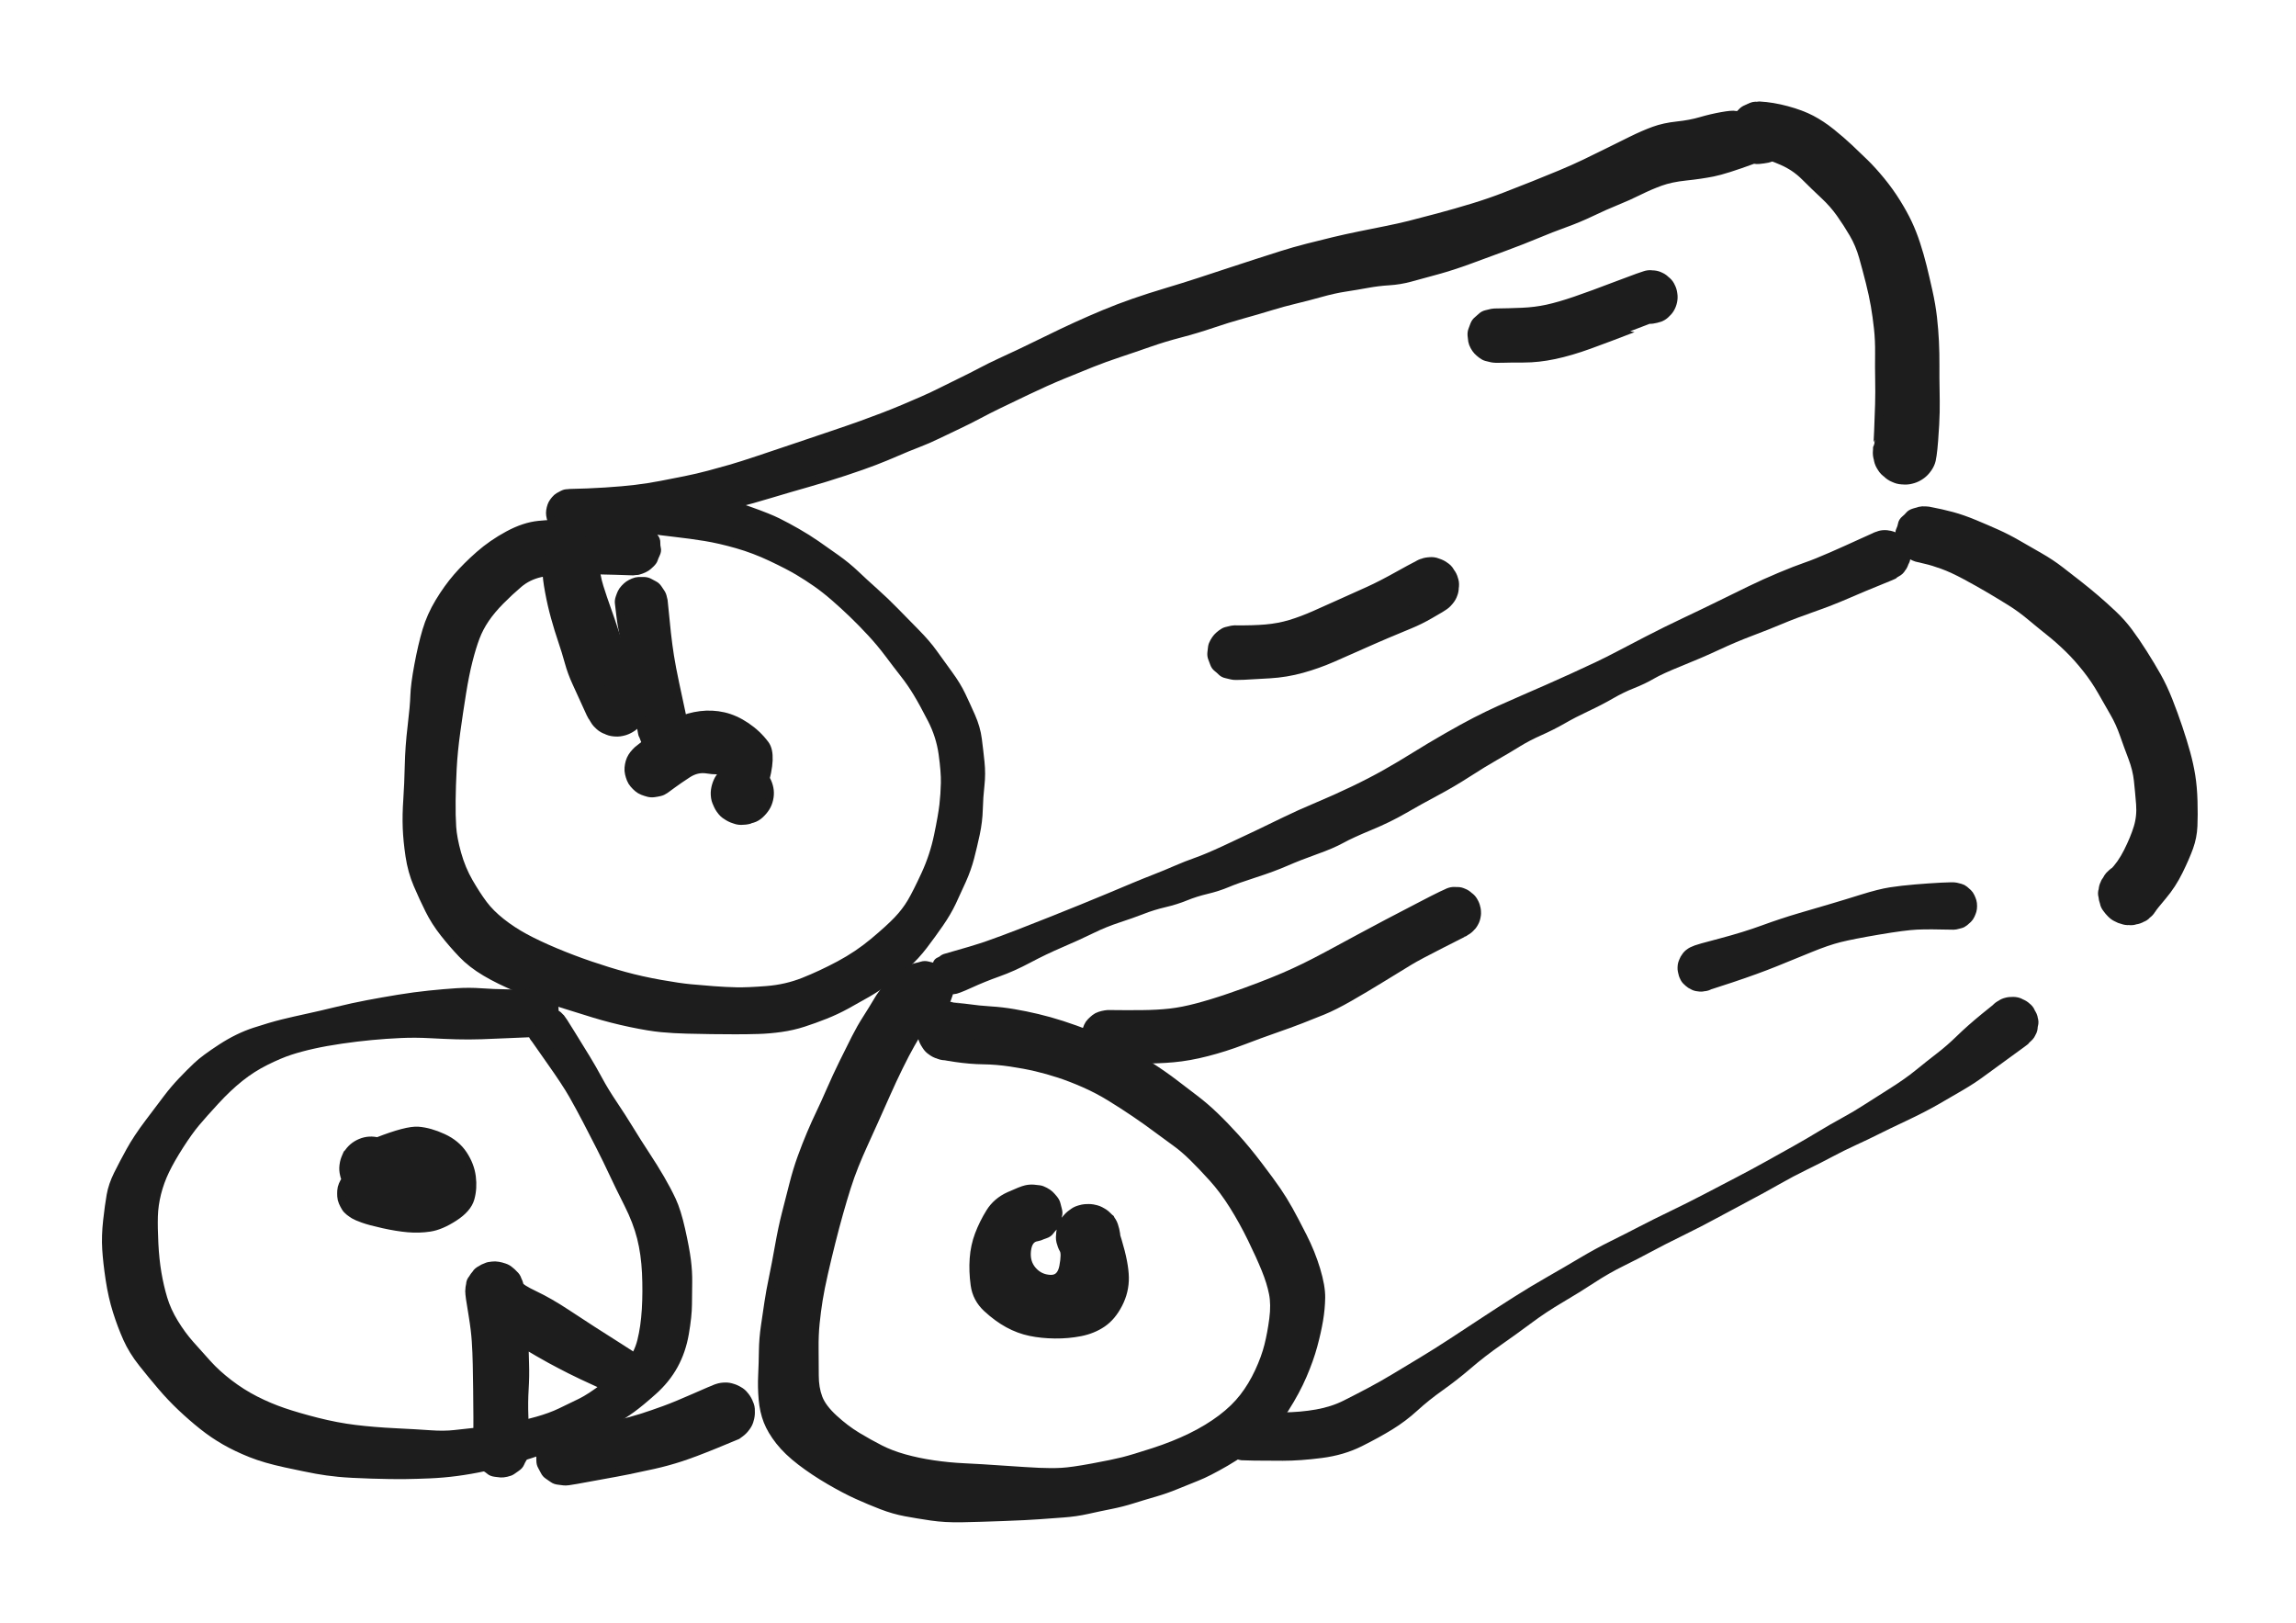 <svg
  xmlns="http://www.w3.org/2000/svg"
  viewBox="0 0 283 200"
  style="background-color: transparent"
>
  <g>
    <g
      id="99b1cd71-7340-4654-1ea9-c9f1b4737765_svg"
      class="tl-centered-g"
      transform="translate(52.87, 63.05) rotate(0.00, 33.01, 30.82)"
    >
      <g opacity="1">
        <path
          d="M25.15,7.36 Q22.99,7.28 20.95,7.24 T17.08,7.22 13.72,7.59 11.06,8.90 8.82,10.98 6.96,13.20 5.76,15.49 4.88,18.37 4.08,22.36 3.37,27.11 2.92,31.68 2.79,35.64 2.86,38.87 3.48,42.16 4.94,45.67 6.72,48.41 8.91,50.60 11.82,52.51 15.53,54.26 19.87,55.91 24.11,57.22 28.50,58.20 32.25,58.75 35.10,58.99 37.91,59.13 41.66,58.97 46.19,57.93 50.60,55.87 54.81,53.04 57.76,50.36 59.45,48.15 61.18,44.72 62.75,39.95 63.42,36.14 63.60,33.45 63.32,29.86 61.97,25.61 60.18,22.34 58.59,20.03 56.71,17.57 54.50,14.92 52.24,12.61 50.00,10.56 47.78,8.81 45.52,7.35 42.22,5.64 37.97,4.03 34.05,3.13 30.23,2.61 27.85,2.29 27.15,1.99 26.58,1.47 26.21,0.80 26.07,0.05 26.18,-0.71 26.53,-1.40 27.07,-1.93 27.76,-2.27 28.52,-2.37 29.27,-2.22 29.94,-1.84 30.44,-1.26 30.74,-0.56 30.80,0.21 30.61,0.95 30.19,1.59 29.59,2.07 28.87,2.33 28.10,2.34 27.37,2.11 26.75,1.66 26.31,1.04 26.09,0.30 26.12,-0.46 26.39,-1.18 26.87,-1.77 27.52,-2.18 28.27,-2.36 28.65,-2.39 30.91,-2.17 35.16,-1.44 39.50,-0.11 43.01,1.30 45.37,2.57 47.74,4.06 50.20,5.79 52.58,7.74 54.92,9.89 57.42,12.28 60.00,14.91 62.20,17.47 64.05,20.03 65.65,22.64 66.85,25.26 67.65,28.05 67.98,30.89 67.97,33.75 67.77,36.67 67.40,39.72 66.71,42.64 65.72,45.43 64.49,48.11 62.95,50.74 60.99,53.44 58.75,55.87 56.39,57.81 53.98,59.39 51.45,60.81 48.83,62.04 46.14,63.01 43.38,63.64 40.60,63.88 37.78,63.92 34.85,63.90 31.78,63.84 28.67,63.66 24.84,63.03 20.35,61.88 15.72,60.44 10.97,58.72 6.97,56.76 4.08,54.51 1.84,51.92 0.03,49.08 -1.41,45.96 -2.39,42.44 -2.73,38.98 -2.66,35.50 -2.48,31.29 -2.13,26.48 -1.79,22.66 -1.30,18.92 -0.31,14.68 1.27,11.14 3.47,8.08 6.21,5.35 9.77,2.89 13.54,1.64 17.11,1.51 21.04,1.54 24.21,1.57 25.64,1.63 26.30,1.82 26.91,2.15 27.41,2.62 27.79,3.20 28.02,3.85 28.09,4.54 27.98,5.23 27.72,5.86 27.32,6.42 26.79,6.87 26.17,7.17 25.49,7.32 Z"
          fill="#1d1d1d"
          stroke="#1d1d1d"
          stroke-width="1"
          stroke-linejoin="round"
          stroke-linecap="round"
          pointer-events="none"
        />
      </g>
    </g>
    <g
      id="292d0715-d1d8-473a-1b0a-c078fa7afebf_svg"
      class="tl-centered-g"
      transform="translate(79.04, 74.00) rotate(0.00, 1.35, 7.95)"
    >
      <g opacity="1">
        <path
          d="M2.75,0.01 Q2.99,2.54 3.16,4.05 T3.54,6.89 4.18,10.25 4.93,13.75 5.30,15.64 5.25,16.49 4.92,17.26 4.37,17.90 3.64,18.32 2.81,18.49 1.98,18.39 1.22,18.03 0.61,17.44 0.23,16.69 0.11,15.85 0.25,15.02 0.66,14.28 1.28,13.71 2.05,13.37 2.89,13.29 3.71,13.48 4.42,13.93 4.96,14.58 5.26,15.37 5.30,16.21 5.06,17.02 4.58,17.71 3.90,18.21 3.09,18.47 2.25,18.45 1.46,18.17 0.79,17.65 0.33,16.95 0.16,16.56 -0.16,14.82 -0.80,11.10 -1.41,7.76 -2.04,4.79 -2.56,1.93 -2.75,0.34 -2.67,-0.32 -2.43,-0.94 -2.05,-1.48 -1.56,-1.92 -0.97,-2.23 -0.33,-2.39 0.33,-2.39 0.98,-2.23 1.56,-1.92 2.06,-1.48 2.43,-0.93 2.67,-0.31 Z"
          fill="#1d1d1d"
          stroke="#1d1d1d"
          stroke-width="1"
          stroke-linejoin="round"
          stroke-linecap="round"
          pointer-events="none"
        />
      </g>
    </g>
    <g
      id="815940e4-b839-4073-0f3c-ba3e6fb61d1d_svg"
      class="tl-centered-g"
      transform="translate(70.36, 69.50) rotate(0.00, 2.83, 8.72)"
    >
      <g opacity="1">
        <path
          d="M3.01,-0.01 Q3.09,1.45 3.53,2.85 T4.44,5.55 5.45,8.51 6.64,11.59 8.01,14.56 8.89,16.64 8.98,17.71 8.72,18.75 8.15,19.66 7.31,20.33 6.30,20.71 5.23,20.74 4.20,20.43 3.33,19.80 2.70,18.93 2.38,17.91 2.41,16.83 2.78,15.83 3.45,14.99 4.35,14.41 5.39,14.14 6.46,14.23 7.45,14.65 8.25,15.36 8.78,16.30 8.99,17.35 8.84,18.42 8.37,19.38 7.61,20.14 6.65,20.62 5.59,20.77 4.53,20.57 3.60,20.04 2.88,19.24 2.59,18.79 1.89,17.30 0.65,14.58 -0.26,12.09 -1.07,9.46 -1.96,6.56 -2.69,3.37 -2.98,0.98 -2.98,-0.11 -2.84,-0.82 -2.53,-1.47 -2.07,-2.03 -1.50,-2.46 -0.84,-2.75 -0.13,-2.86 0.59,-2.81 1.27,-2.58 1.88,-2.20 2.38,-1.68 2.75,-1.06 2.95,-0.37 Z"
          fill="#1d1d1d"
          stroke="#1d1d1d"
          stroke-width="1"
          stroke-linejoin="round"
          stroke-linecap="round"
          pointer-events="none"
        />
      </g>
    </g>
    <g
      id="3c83272f-cb60-4ce5-0e56-91180654c2e6_svg"
      class="tl-centered-g"
      transform="translate(70.25, 16.40) rotate(0.00, 73.31, 23.41)"
    >
      <g opacity="1">
        <path
          d="M0.00,44.36 Q2.17,44.32 4.36,44.18 T8.11,43.85 11.19,43.37 14.24,42.77 17.15,42.09 19.79,41.36 23.35,40.23 27.87,38.71 32.37,37.19 35.95,35.95 38.56,34.98 41.08,33.97 43.50,32.93 45.88,31.81 48.29,30.62 50.68,29.41 53.11,28.21 55.58,27.06 58.74,25.53 62.42,23.78 65.88,22.27 69.53,20.88 73.54,19.59 77.58,18.33 81.29,17.11 84.66,16.01 87.72,15.03 90.91,14.12 94.13,13.32 97.25,12.63 100.52,11.97 103.49,11.31 107.01,10.39 111.31,9.16 115.31,7.78 118.80,6.41 122.09,5.07 125.14,3.71 127.90,2.36 130.83,0.91 133.61,-0.30 136.48,-0.93 139.39,-1.48 141.98,-2.09 143.64,-2.23 144.39,-2.45 145.29,-3.04 146.33,-3.30 147.40,-3.22 148.39,-2.80 149.19,-2.09 149.72,-1.16 149.93,-0.11 149.79,0.95 149.32,1.92 148.57,2.68 147.61,3.16 146.55,3.31 145.50,3.12 144.56,2.60 143.84,1.80 143.41,0.82 143.31,-0.25 143.57,-1.29 144.14,-2.20 144.97,-2.88 145.98,-3.25 147.05,-3.29 148.07,-2.98 148.95,-2.36 149.58,-1.49 149.90,-0.47 149.88,0.60 149.52,1.61 149.25,2.09 145.82,3.30 140.88,4.86 137.54,5.35 134.41,6.01 131.76,7.15 129.00,8.39 125.96,9.74 122.64,11.13 119.18,12.48 115.27,14.01 110.93,15.61 106.82,16.94 103.60,17.82 100.96,18.26 98.26,18.59 95.52,19.05 92.51,19.72 89.36,20.54 86.29,21.38 82.89,22.37 79.14,23.53 75.20,24.71 71.35,25.88 67.72,27.12 64.33,28.35 60.71,29.82 56.33,31.78 52.77,33.49 50.33,34.73 47.86,35.97 45.33,37.18 42.82,38.27 40.26,39.32 37.53,40.44 33.83,41.74 29.28,43.14 24.63,44.50 20.94,45.54 18.20,46.28 15.21,47.08 12.07,47.89 8.79,48.66 4.64,49.18 1.08,49.30 -0.29,49.25 -0.87,49.11 -1.39,48.83 -1.83,48.44 -2.17,47.96 -2.37,47.41 -2.45,46.82 -2.37,46.23 -2.17,45.68 -1.83,45.20 -1.39,44.81 -0.87,44.53 -0.29,44.39 Z"
          fill="#1d1d1d"
          stroke="#1d1d1d"
          stroke-width="1"
          stroke-linejoin="round"
          stroke-linecap="round"
          pointer-events="none"
        />
      </g>
    </g>
    <g
      id="f10d4d11-6ab4-4171-14e0-8d396f8a9637_svg"
      class="tl-centered-g"
      transform="translate(16.00, 124.94) rotate(0.00, 33.19, 27.17)"
    >
      <g opacity="1">
        <path
          d="M50.07,2.36 Q48.12,2.43 46.53,2.51 T43.34,2.64 40.29,2.65 37.01,2.51 33.39,2.49 29.79,2.74 26.06,3.19 22.57,3.82 19.72,4.59 16.75,5.85 13.57,7.88 10.56,10.72 8.15,13.43 6.15,16.22 4.38,19.32 3.36,22.13 2.96,24.95 3.02,28.32 3.40,31.96 4.13,35.11 5.49,38.10 7.44,40.76 9.58,43.15 12.23,45.56 15.47,47.61 18.92,49.07 23.08,50.28 27.76,51.17 32.71,51.58 37.05,51.83 40.05,51.80 43.06,51.47 46.66,50.95 50.22,50.15 53.11,49.09 55.57,47.90 58.57,45.94 61.49,43.31 63.05,40.32 63.61,36.43 63.63,31.93 63.02,27.60 61.41,23.41 59.55,19.60 57.96,16.34 56.28,13.08 54.60,9.99 51.82,5.77 49.69,2.73 49.48,2.10 49.48,1.44 49.70,0.82 50.10,0.29 50.65,-0.08 51.29,-0.25 51.95,-0.21 52.56,0.03 53.06,0.46 53.40,1.03 53.54,1.68 53.47,2.33 53.19,2.93 52.73,3.41 52.14,3.72 51.49,3.82 50.84,3.71 50.26,3.40 49.80,2.92 49.53,2.32 49.46,1.66 49.60,1.02 49.95,0.45 50.45,0.02 51.07,-0.22 51.73,-0.25 52.37,-0.07 52.91,0.30 53.15,0.53 54.39,2.47 56.30,5.57 57.78,8.16 59.61,11.16 61.62,14.29 63.58,17.38 65.41,20.32 66.83,23.01 67.96,26.63 68.66,30.37 68.82,33.10 68.79,35.83 68.41,39.40 67.08,43.30 64.52,46.48 61.86,48.68 59.60,50.11 57.12,51.35 54.38,52.50 51.21,53.67 47.45,54.89 43.68,55.88 40.29,56.47 36.98,56.76 33.86,56.85 29.77,56.79 25.72,56.57 23.02,56.20 19.21,55.42 14.91,54.17 11.73,52.65 8.97,50.77 6.36,48.50 3.91,45.92 1.55,43.05 -0.33,40.01 -1.59,36.67 -2.48,32.75 -2.90,29.01 -2.79,25.51 -2.36,22.38 -1.49,19.82 0.03,16.93 2.34,13.44 4.62,10.42 6.43,8.29 8.31,6.41 11.28,4.21 15.39,2.20 18.87,1.18 21.88,0.49 25.46,-0.34 29.31,-1.18 33.11,-1.85 36.91,-2.36 40.29,-2.65 43.34,-2.64 46.53,-2.51 49.09,-2.40 50.35,-2.33 50.90,-2.19 51.40,-1.93 51.83,-1.56 52.15,-1.09 52.35,-0.56 52.42,0.00 52.35,0.56 52.15,1.09 51.83,1.56 51.40,1.93 50.90,2.19 50.35,2.33 Z"
          fill="#1d1d1d"
          stroke="#1d1d1d"
          stroke-width="1"
          stroke-linejoin="round"
          stroke-linecap="round"
          pointer-events="none"
        />
      </g>
    </g>
    <g
      id="76590ed8-d046-4201-2da0-234ed4056cb1_svg"
      class="tl-centered-g"
      transform="translate(60.97, 158.81) rotate(0.00, 8.23, 9.94)"
    >
      <g opacity="1">
        <path
          d="M-2.15,19.88 Q-2.11,17.64 -2.12,15.82 T-2.15,12.39 -2.20,9.31 -2.32,6.48 -2.68,3.47 -3.04,1.22 -3.12,0.24 -3.02,-0.51 -2.74,-1.21 -2.30,-1.82 -1.73,-2.32 -1.05,-2.66 -0.32,-2.83 0.44,-2.81 1.17,-2.62 1.83,-2.26 2.39,-1.75 2.81,-1.12 3.07,-0.41 4.94,0.79 8.84,3.03 12.07,5.14 15.38,7.25 17.89,8.90 18.39,9.45 18.70,10.13 18.78,10.88 18.61,11.60 18.22,12.24 17.64,12.72 16.95,12.99 16.20,13.03 15.48,12.82 14.87,12.39 14.42,11.79 14.19,11.08 14.19,10.34 14.44,9.63 14.89,9.04 15.52,8.62 16.24,8.43 16.99,8.48 17.68,8.76 18.25,9.25 18.63,9.89 18.78,10.63 18.69,11.37 18.37,12.04 17.85,12.58 17.19,12.93 16.45,13.04 15.71,12.91 15.35,12.79 12.91,11.70 9.29,9.99 6.85,8.71 3.40,6.71 -0.25,4.29 -2.43,1.91 -3.12,0.24 -3.02,-0.51 -2.74,-1.21 -2.30,-1.82 -1.73,-2.32 -1.05,-2.66 -0.32,-2.83 0.44,-2.81 1.17,-2.62 1.83,-2.26 2.39,-1.75 2.81,-1.12 3.07,-0.41 3.20,0.87 3.42,3.11 3.68,6.15 3.74,9.31 3.69,12.39 3.66,15.82 3.67,18.76 3.65,20.23 3.48,20.91 3.16,21.53 2.69,22.05 2.12,22.45 1.46,22.70 0.77,22.78 0.08,22.70 -0.58,22.45 -1.15,22.05 -1.62,21.53 -1.94,20.91 -2.11,20.23 Z"
          fill="#1d1d1d"
          stroke="#1d1d1d"
          stroke-width="1"
          stroke-linejoin="round"
          stroke-linecap="round"
          pointer-events="none"
        />
      </g>
    </g>
    <g
      id="aea49793-99bd-4b0f-21be-7a91e4d4b9d6_svg"
      class="tl-centered-g"
      transform="translate(69.39, 174.06) rotate(0.00, 9.99, 2.79)"
    >
      <g opacity="1">
        <path
          d="M-0.25,2.66 Q2.12,2.42 3.78,2.08 T6.88,1.42 9.67,0.67 12.50,-0.30 16.24,-1.84 19.00,-3.01 20.02,-3.17 21.03,-2.99 21.93,-2.51 22.63,-1.76 23.05,-0.82 23.15,0.20 22.92,1.20 22.39,2.07 21.60,2.73 20.65,3.10 19.62,3.15 18.64,2.86 17.79,2.28 17.18,1.46 16.86,0.49 16.87,-0.54 17.20,-1.51 17.83,-2.32 18.68,-2.89 19.67,-3.15 20.70,-3.09 21.65,-2.70 22.42,-2.03 22.94,-1.15 23.15,-0.14 23.03,0.87 22.60,1.80 21.89,2.54 21.47,2.85 18.80,3.95 14.53,5.56 11.18,6.48 8.09,7.14 4.79,7.76 1.66,8.33 0.13,8.51 -0.57,8.42 -1.23,8.18 -1.81,7.78 -2.28,7.25 -2.61,6.63 -2.78,5.94 -2.79,5.24 -2.62,4.55 -2.29,3.93 -1.83,3.40 -1.25,2.99 -0.59,2.74 Z"
          fill="#1d1d1d"
          stroke="#1d1d1d"
          stroke-width="1"
          stroke-linejoin="round"
          stroke-linecap="round"
          pointer-events="none"
        />
      </g>
    </g>
    <g
      id="90fd4308-935d-44bb-23e4-86b8ebf50d84_svg"
      class="tl-centered-g"
      transform="translate(97.18, 121.95) rotate(0.00, 31.45, 31.07)"
    >
      <g opacity="1">
        <path
          d="M18.24,2.64 Q17.16,3.26 16.45,4.42 T15.09,6.72 13.63,9.51 12.09,12.81 10.59,16.17 9.25,19.13 8.16,21.67 7.19,24.38 6.26,27.50 5.30,31.11 4.38,34.95 3.72,38.26 3.35,41.10 3.22,44.30 3.24,47.58 3.70,50.34 5.60,52.88 8.49,55.07 11.27,56.62 14.28,57.77 17.86,58.52 21.70,58.89 26.51,59.18 30.90,59.45 33.68,59.45 37.48,58.91 41.25,58.13 45.01,57.00 49.64,55.15 53.38,52.88 56.10,50.24 57.98,47.12 59.16,43.88 59.77,40.59 59.73,37.45 58.80,34.46 57.09,30.69 54.83,26.61 52.29,23.21 49.85,20.65 47.66,18.79 45.38,17.12 42.72,15.23 39.70,13.28 36.48,11.59 33.38,10.39 30.54,9.59 27.39,9.00 24.02,8.72 20.57,8.43 18.26,7.97 17.41,7.43 16.78,6.64 16.43,5.70 16.40,4.70 16.69,3.73 17.28,2.92 18.10,2.33 19.06,2.03 20.06,2.06 21.00,2.40 21.79,3.03 22.33,3.88 22.58,4.85 22.50,5.85 22.10,6.78 21.43,7.53 20.56,8.02 19.57,8.22 18.57,8.08 17.67,7.64 16.96,6.93 16.51,6.03 16.37,5.03 16.56,4.04 17.06,3.17 17.80,2.49 18.73,2.10 19.73,2.01 20.23,2.05 21.90,2.27 24.91,2.58 27.75,2.91 30.69,3.51 33.72,4.36 37.17,5.60 40.94,7.34 44.54,9.45 47.55,11.55 50.08,13.48 52.54,15.59 55.11,18.25 57.95,21.70 60.22,24.80 61.70,27.20 63.42,30.47 65.06,34.54 65.66,37.97 65.40,40.76 64.70,43.88 63.40,47.54 61.21,51.62 57.98,55.36 53.89,58.26 50.36,60.06 47.76,61.11 45.09,62.04 42.40,62.85 39.69,63.54 36.85,64.14 33.88,64.57 30.88,64.79 26.45,65.01 21.39,65.16 17.61,64.95 14.46,64.43 11.52,63.59 8.51,62.33 5.06,60.52 1.52,58.16 -1.10,55.65 -2.57,53.18 -3.17,50.51 -3.23,47.55 -3.14,44.55 -2.89,41.48 -2.46,38.57 -1.91,35.55 -1.16,31.62 -0.31,27.61 0.60,24.05 1.62,20.70 2.76,17.79 3.89,15.28 5.18,12.44 6.77,9.01 8.27,6.00 9.62,3.63 11.08,1.26 13.08,-1.02 14.86,-2.36 15.75,-2.77 16.45,-2.95 17.17,-2.96 17.86,-2.79 18.50,-2.46 19.04,-1.99 19.45,-1.40 19.71,-0.73 19.81,-0.02 19.72,0.69 19.48,1.36 19.07,1.96 18.54,2.44 Z"
          fill="#1d1d1d"
          stroke="#1d1d1d"
          stroke-width="1"
          stroke-linejoin="round"
          stroke-linecap="round"
          pointer-events="none"
        />
      </g>
    </g>
    <g
      id="db3db7b2-018c-4047-01e5-007c01a61f67_svg"
      class="tl-centered-g"
      transform="translate(117.12, 68.44) rotate(0.00, 57.61, 25.79)"
    >
      <g opacity="1">
        <path
          d="M-0.66,49.62 Q3.02,48.59 4.67,48.01 T8.37,46.64 12.44,45.04 16.27,43.50 19.62,42.12 22.60,40.87 25.30,39.78 27.82,38.74 30.36,37.74 33.82,36.28 37.80,34.41 41.30,32.72 45.28,30.93 49.71,28.94 53.65,26.90 57.27,24.75 61.19,22.41 64.76,20.45 67.67,19.04 70.70,17.70 73.70,16.39 76.69,15.05 79.71,13.65 82.33,12.34 85.88,10.49 90.53,8.19 94.81,6.13 98.59,4.28 102.29,2.61 105.45,1.38 108.66,0.09 112.38,-1.58 114.52,-2.51 115.36,-2.60 116.18,-2.42 116.91,-1.99 117.45,-1.34 117.76,-0.56 117.81,0.28 117.58,1.09 117.11,1.79 116.44,2.30 115.64,2.57 114.80,2.57 114.00,2.30 113.33,1.79 112.85,1.09 112.63,0.28 112.68,-0.56 112.99,-1.34 113.53,-1.99 114.26,-2.42 115.08,-2.60 115.92,-2.51 116.68,-2.16 117.30,-1.58 117.69,-0.83 117.83,0.00 117.69,0.83 117.29,1.58 116.68,2.16 116.33,2.40 114.48,3.19 110.54,4.84 106.28,6.50 102.38,7.98 98.70,9.44 94.56,11.19 90.02,13.15 86.50,14.76 84.10,15.91 81.45,17.20 78.48,18.74 75.52,20.27 72.65,21.72 69.88,23.17 67.18,24.77 63.78,26.85 59.83,29.17 55.92,31.34 51.72,33.39 48.22,35.00 45.02,36.37 41.37,37.80 37.50,39.23 34.13,40.43 31.61,41.24 29.02,42.06 26.41,42.88 23.69,43.72 20.70,44.78 17.39,46.13 13.66,47.83 9.63,49.76 5.90,51.43 2.44,52.83 0.42,53.59 -0.08,53.63 -0.56,53.55 -1.02,53.36 -1.42,53.06 -1.73,52.68 -1.94,52.24 -2.04,51.75 -2.02,51.26 -1.89,50.78 -1.64,50.35 -1.30,50.00 -0.88,49.73 Z"
          fill="#1d1d1d"
          stroke="#1d1d1d"
          stroke-width="1"
          stroke-linejoin="round"
          stroke-linecap="round"
          pointer-events="none"
        />
      </g>
    </g>
    <g
      id="0cfce273-596d-4f6c-0a4d-b698bfd8c654_svg"
      class="tl-centered-g"
      transform="translate(153.36, 126.08) rotate(0.00, 47.32, 25.48)"
    >
      <g opacity="1">
        <path
          d="M0.00,48.51 Q2.49,48.51 4.74,48.49 T8.95,48.12 12.48,46.98 15.54,45.40 18.59,43.67 21.94,41.65 25.64,39.32 29.57,36.74 33.56,34.16 37.58,31.74 41.58,29.41 45.35,27.35 48.88,25.56 52.73,23.64 56.90,21.55 60.83,19.50 64.60,17.47 68.02,15.56 71.02,13.81 73.92,12.14 76.54,10.59 79.72,8.57 83.09,6.20 85.70,4.13 88.20,1.95 91.23,-0.73 93.36,-2.40 94.20,-2.68 95.08,-2.68 95.91,-2.40 96.61,-1.87 97.11,-1.14 97.34,-0.30 97.30,0.58 96.97,1.40 96.40,2.07 95.65,2.53 94.79,2.72 93.91,2.62 93.12,2.25 92.48,1.65 92.06,0.87 91.92,0.00 92.06,-0.87 92.47,-1.64 93.11,-2.25 93.91,-2.62 94.78,-2.72 95.64,-2.53 96.40,-2.07 96.97,-1.40 97.30,-0.59 97.34,0.29 97.11,1.14 96.62,1.87 96.31,2.19 94.09,3.83 90.78,6.24 88.34,7.83 85.29,9.60 81.42,11.59 77.96,13.26 75.22,14.57 72.25,16.04 69.14,17.62 65.68,19.45 61.90,21.52 57.96,23.63 53.80,25.77 49.98,27.72 46.54,29.49 42.89,31.58 39.00,33.99 35.17,36.52 31.37,39.26 27.63,42.15 24.18,44.85 21.02,47.38 18.00,49.66 14.27,51.71 9.51,53.11 4.74,53.45 1.24,53.43 -0.29,53.39 -0.87,53.25 -1.39,52.98 -1.83,52.59 -2.16,52.10 -2.37,51.55 -2.44,50.97 -2.37,50.39 -2.16,49.84 -1.83,49.35 -1.39,48.96 -0.87,48.69 -0.29,48.55 Z"
          fill="#1d1d1d"
          stroke="#1d1d1d"
          stroke-width="1"
          stroke-linejoin="round"
          stroke-linecap="round"
          pointer-events="none"
        />
      </g>
    </g>
    <g
      id="ddc9705f-e225-4aa7-3c34-4ab285d9a018_svg"
      class="tl-centered-g"
      transform="translate(123.07, 149.01) rotate(0.00, 6.07, 6.05)"
    >
      <g opacity="1">
        <path
          d="M4.74,3.47 Q3.68,3.63 3.51,5.10 T4.20,7.56 6.38,8.61 8.00,7.07 8.02,4.99 7.65,3.94 7.63,2.82 7.98,1.75 8.64,0.86 9.56,0.22 10.63,-0.10 11.75,-0.05 12.79,0.35 13.65,1.06 14.24,2.01 14.50,3.10 14.39,4.21 13.94,5.23 13.18,6.05 12.20,6.59 11.10,6.78 9.99,6.62 9.00,6.11 8.22,5.31 7.73,4.30 7.60,3.19 7.82,2.10 8.39,1.13 9.23,0.39 10.26,-0.03 11.38,-0.11 12.46,0.18 13.39,0.79 13.81,1.17 14.71,3.95 15.57,8.42 14.79,11.70 12.80,14.07 10.10,15.17 6.95,15.45 3.92,15.14 1.20,14.13 -1.41,12.22 -2.93,9.35 -3.05,6.11 -2.41,3.15 -1.05,0.41 1.33,-1.63 3.39,-2.44 4.34,-2.51 5.06,-2.43 5.73,-2.18 6.33,-1.77 6.81,-1.24 7.15,-0.60 7.33,0.10 7.33,0.82 7.16,1.52 6.83,2.16 6.36,2.71 5.77,3.12 5.09,3.38 Z"
          fill="#1d1d1d"
          stroke="#1d1d1d"
          stroke-width="1"
          stroke-linejoin="round"
          stroke-linecap="round"
          pointer-events="none"
        />
      </g>
    </g>
    <g
      id="cc11a38b-87c5-4083-338a-513a20d35386_svg"
      class="tl-centered-g"
      transform="translate(44.89, 142.69) rotate(0.00, 5.13, 2.89)"
    >
      <g opacity="1">
        <path
          d="M1.19,1.61 Q2.80,2.22 4.37,2.41 T4.84,2.92 3.36,3.65 2.48,4.32 1.43,4.69 0.33,4.69 -0.72,4.34 -1.61,3.68 -2.24,2.77 -2.54,1.70 -2.49,0.59 -2.08,-0.44 -1.37,-1.29 -0.43,-1.86 0.65,-2.11 1.76,-1.99 2.76,-1.54 3.57,-0.78 4.10,0.20 4.28,1.29 4.11,2.38 3.60,3.37 2.80,4.13 1.80,4.60 0.70,4.73 -0.39,4.50 -1.34,3.93 -2.06,3.09 -2.48,2.07 -2.55,0.96 -2.26,-0.11 -2.02,-0.62 1.63,-2.02 6.67,-3.33 9.71,-2.47 12.21,-0.40 13.26,2.34 13.09,5.01 11.08,7.33 8.09,8.60 5.40,8.68 2.37,8.19 -0.13,7.52 -1.25,7.04 -1.84,6.63 -2.32,6.10 -2.65,5.46 -2.82,4.76 -2.82,4.05 -2.65,3.35 -2.31,2.72 -1.84,2.18 -1.25,1.78 -0.58,1.52 0.13,1.44 0.84,1.53 Z"
          fill="#1d1d1d"
          stroke="#1d1d1d"
          stroke-width="1"
          stroke-linejoin="round"
          stroke-linecap="round"
          pointer-events="none"
        />
      </g>
    </g>
    <g
      id="65c87975-d2ce-44e4-2b05-a188ce7d3507_svg"
      class="tl-centered-g"
      transform="translate(80.30, 91.22) rotate(0.00, 6.00, 3.27)"
    >
      <g opacity="1">
        <path
          d="M-1.70,1.22 Q-0.39,0.18 0.82,-0.77 T3.31,-2.31 6.04,-3.08 8.89,-2.94 11.67,-1.69 14.01,0.53 13.79,5.74 12.09,9.81 11.00,9.92 9.93,9.68 8.99,9.11 8.29,8.27 7.89,7.25 7.83,6.15 8.13,5.10 8.75,4.20 9.63,3.54 10.67,3.19 11.77,3.20 12.80,3.56 13.67,4.22 14.28,5.14 14.57,6.19 14.50,7.29 14.09,8.30 13.38,9.14 12.44,9.69 11.36,9.92 10.27,9.80 9.28,9.33 8.49,8.57 7.98,7.60 7.81,6.52 8.00,5.44 8.52,4.47 9.32,3.72 9.78,3.42 8.97,3.60 6.88,3.61 4.45,4.16 2.64,5.40 1.68,6.10 1.03,6.40 0.32,6.53 -0.39,6.49 -1.07,6.27 -1.68,5.91 -2.19,5.40 -2.56,4.79 -2.77,4.11 -2.82,3.40 -2.69,2.69 -2.40,2.04 -1.96,1.48 Z"
          fill="#1d1d1d"
          stroke="#1d1d1d"
          stroke-width="1"
          stroke-linejoin="round"
          stroke-linecap="round"
          pointer-events="none"
        />
      </g>
    </g>
    <g
      id="ede821c6-495c-4996-06b6-468c7836005c_svg"
      class="tl-centered-g"
      transform="translate(152.16, 72.20) rotate(0.00, 12.07, 4.12)"
    >
      <g opacity="1">
        <path
          d="M0.00,5.37 Q2.26,5.40 3.86,5.26 T6.89,4.69 9.90,3.56 13.23,2.07 16.52,0.59 20.47,-1.45 23.39,-2.93 24.37,-3.02 25.32,-2.79 26.15,-2.27 26.77,-1.51 27.11,-0.59 27.14,0.39 26.86,1.33 26.29,2.13 25.50,2.70 24.57,3.00 23.59,2.98 22.67,2.64 21.90,2.04 21.37,1.21 21.12,0.26 21.20,-0.71 21.58,-1.61 22.23,-2.35 23.08,-2.83 24.04,-3.03 25.01,-2.90 25.89,-2.47 26.59,-1.78 27.03,-0.91 27.17,0.06 26.99,1.03 26.51,1.88 25.79,2.54 25.37,2.81 24.10,3.55 21.59,4.79 18.88,5.92 15.69,7.31 12.09,8.90 8.32,10.24 4.33,10.90 1.13,11.08 -0.34,11.05 -1.01,10.89 -1.61,10.57 -2.13,10.11 -2.52,9.55 -2.76,8.91 -2.84,8.23 -2.76,7.55 -2.52,6.91 -2.13,6.35 -1.61,5.89 -1.01,5.57 -0.34,5.41 Z"
          fill="#1d1d1d"
          stroke="#1d1d1d"
          stroke-width="1"
          stroke-linejoin="round"
          stroke-linecap="round"
          pointer-events="none"
        />
      </g>
    </g>
    <g
      id="d31b5f01-404b-41b0-045b-4076579ba124_svg"
      class="tl-centered-g"
      transform="translate(184.21, 36.60) rotate(0.00, 9.63, 2.38)"
    >
      <g opacity="1">
        <path
          d="M0.00,1.92 Q1.77,1.90 3.40,1.83 T6.50,1.44 9.96,0.44 15.14,-1.46 18.77,-2.75 19.68,-2.77 20.54,-2.49 21.27,-1.96 21.79,-1.22 22.04,-0.35 22.01,0.56 21.69,1.40 21.12,2.10 20.35,2.58 19.47,2.79 18.57,2.71 17.74,2.34 17.07,1.73 16.63,0.94 16.47,0.05 16.61,-0.85 17.02,-1.66 17.66,-2.29 18.48,-2.68 19.38,-2.79 20.26,-2.61 21.04,-2.16 21.64,-1.48 21.99,-0.65 22.05,0.26 21.83,1.13 21.33,1.89 20.62,2.45 20.22,2.67 17.08,3.87 11.66,5.91 7.39,7.16 3.58,7.58 0.89,7.61 -0.34,7.56 -1.00,7.40 -1.60,7.08 -2.11,6.63 -2.50,6.07 -2.74,5.43 -2.82,4.76 -2.74,4.09 -2.50,3.45 -2.11,2.89 -1.60,2.44 -1.00,2.12 -0.34,1.96 Z"
          fill="#1d1d1d"
          stroke="#1d1d1d"
          stroke-width="1"
          stroke-linejoin="round"
          stroke-linecap="round"
          pointer-events="none"
        />
      </g>
    </g>
    <g
      id="054949e2-0ba5-4890-23d6-e8d98d74a387_svg"
      class="tl-centered-g"
      transform="translate(136.55, 112.47) rotate(0.00, 21.42, 7.66)"
    >
      <g opacity="1">
        <path
          d="M0.00,12.51 Q2.29,12.54 4.21,12.52 T7.66,12.33 11.03,11.67 14.92,10.48 18.74,9.10 21.76,7.88 24.24,6.74 27.13,5.25 31.04,3.14 34.45,1.32 38.71,-0.90 42.21,-2.58 43.06,-2.65 43.90,-2.44 44.62,-1.97 45.16,-1.30 45.45,-0.49 45.47,0.37 45.22,1.19 44.71,1.88 44.01,2.38 43.19,2.63 42.33,2.61 41.53,2.31 40.86,1.77 40.40,1.04 40.19,0.21 40.26,-0.65 40.61,-1.44 41.18,-2.07 41.93,-2.50 42.78,-2.66 43.63,-2.54 44.40,-2.15 45.00,-1.54 45.38,-0.77 45.50,0.08 45.33,0.92 44.91,1.67 44.26,2.24 43.90,2.48 41.09,3.90 37.16,6.00 33.86,8.02 29.76,10.46 26.50,12.10 23.79,13.18 20.61,14.34 16.60,15.81 12.21,17.21 8.07,17.95 4.21,18.10 1.15,18.10 -0.34,18.07 -0.99,17.91 -1.58,17.60 -2.08,17.15 -2.46,16.60 -2.70,15.98 -2.78,15.31 -2.70,14.64 -2.46,14.02 -2.08,13.47 -1.58,13.02 -0.99,12.71 -0.33,12.55 Z"
          fill="#1d1d1d"
          stroke="#1d1d1d"
          stroke-width="1"
          stroke-linejoin="round"
          stroke-linecap="round"
          pointer-events="none"
        />
      </g>
    </g>
    <g
      id="3a4091a3-2285-41b5-119f-086301a62427_svg"
      class="tl-centered-g"
      transform="translate(209.66, 111.66) rotate(0.00, 15.56, 3.83)"
    >
      <g opacity="1">
        <path
          d="M31.12,2.42 Q28.11,2.34 26.61,2.41 T21.87,3.03 17.08,3.97 13.44,5.22 9.12,6.98 3.72,8.94 0.19,10.04 -0.58,9.97 -1.29,9.67 -1.86,9.15 -2.24,8.48 -2.38,7.72 -2.28,6.96 -1.93,6.27 -1.39,5.72 -0.70,5.38 0.07,5.28 0.83,5.42 1.50,5.80 2.01,6.38 2.31,7.09 2.38,7.86 2.19,8.61 1.77,9.26 1.17,9.74 0.45,10.00 -0.33,10.02 -1.06,9.79 -1.69,9.34 -2.14,8.72 -2.36,7.98 -2.34,7.21 -2.07,6.48 -1.59,5.88 -0.94,5.47 -0.58,5.31 2.41,4.49 7.68,2.86 12.25,1.35 16.10,0.22 19.84,-0.92 23.38,-1.81 26.43,-2.16 29.62,-2.38 31.41,-2.39 31.97,-2.25 32.49,-1.98 32.92,-1.60 33.25,-1.12 33.46,-0.58 33.53,0.00 33.46,0.58 33.25,1.12 32.92,1.60 32.49,1.98 31.97,2.25 31.41,2.39 Z"
          fill="#1d1d1d"
          stroke="#1d1d1d"
          stroke-width="1"
          stroke-linejoin="round"
          stroke-linecap="round"
          pointer-events="none"
        />
      </g>
    </g>
    <g
      id="17ccbd27-ddae-47b4-2c69-6f605e491eb9_svg"
      class="tl-centered-g"
      transform="translate(237.14, 65.89) rotate(0.00, 15.01, 22.50)"
    >
      <g opacity="1">
        <path
          d="M0.57,-2.95 Q2.17,-2.65 3.46,-2.30 T6.24,-1.33 9.00,-0.14 11.58,1.19 14.26,2.73 16.83,4.44 19.08,6.19 21.19,7.92 23.31,9.83 25.23,11.98 27.04,14.63 28.74,17.46 30.15,20.46 31.38,23.83 32.34,26.95 32.95,29.74 33.22,32.84 33.21,35.92 32.70,38.52 31.42,41.46 29.43,44.52 28.06,46.24 27.51,46.83 26.83,47.28 26.07,47.54 25.27,47.62 24.47,47.50 23.72,47.20 23.06,46.72 22.54,46.11 22.19,45.38 22.01,44.59 22.03,43.78 22.25,43.00 22.19,43.32 22.11,43.49 22.53,42.50 23.24,41.69 24.18,41.15 25.23,40.94 26.30,41.08 27.27,41.55 28.04,42.30 28.53,43.27 28.68,44.33 28.49,45.39 27.96,46.34 27.17,47.06 26.18,47.50 25.11,47.59 24.06,47.34 23.14,46.77 22.46,45.93 22.08,44.92 22.04,43.85 22.35,42.81 22.97,41.93 23.85,41.30 24.87,40.97 25.95,40.99 26.97,41.36 27.81,42.03 28.40,42.93 28.46,44.67 28.06,46.24 27.51,46.83 26.83,47.28 26.07,47.54 25.27,47.62 24.47,47.50 23.72,47.20 23.07,46.72 22.54,46.11 22.19,45.38 22.01,44.59 22.03,43.78 22.25,43.00 23.32,41.65 25.12,39.08 26.35,36.10 26.65,33.21 26.38,30.30 25.68,27.47 24.63,24.60 23.44,21.98 21.93,19.34 20.02,16.51 17.79,14.02 15.48,11.98 13.14,10.07 10.74,8.32 8.14,6.74 5.15,5.06 2.32,3.75 0.22,3.11 -0.92,2.84 -1.57,2.54 -2.13,2.09 -2.57,1.52 -2.86,0.86 -2.98,0.15 -2.93,-0.57 -2.71,-1.25 -2.33,-1.87 -1.82,-2.37 -1.20,-2.74 -0.51,-2.94 0.21,-2.98 Z"
          fill="#1d1d1d"
          stroke="#1d1d1d"
          stroke-width="1"
          stroke-linejoin="round"
          stroke-linecap="round"
          pointer-events="none"
        />
      </g>
    </g>
    <g
      id="7ae6d706-4cc1-4aad-25b7-54cfe0c48049_svg"
      class="tl-centered-g"
      transform="translate(216.72, 16.00) rotate(0.00, 9.19, 19.89)"
    >
      <g opacity="1">
        <path
          d="M0.17,-2.99 Q1.74,-2.91 3.52,-2.43 T6.54,-1.30 9.00,0.33 11.21,2.24 13.14,4.09 15.13,6.29 17.04,8.95 18.46,11.52 19.47,14.09 20.26,16.84 20.98,19.92 21.53,23.14 21.77,26.09 21.83,29.11 21.85,32.07 21.86,34.77 21.67,38.30 21.27,41.04 20.70,41.99 19.85,42.72 18.82,43.13 17.71,43.20 16.64,42.90 15.72,42.28 15.04,41.40 14.68,40.35 14.68,39.24 15.03,38.18 15.70,37.29 16.62,36.67 17.69,36.37 18.80,36.42 19.83,36.83 20.68,37.55 21.26,38.50 21.50,39.58 21.38,40.69 20.92,41.70 20.16,42.51 19.18,43.03 18.08,43.22 16.98,43.04 16.00,42.52 15.23,41.72 14.76,40.71 14.64,39.61 14.67,39.04 14.78,37.16 14.90,33.83 14.91,30.80 14.90,27.59 14.76,24.46 14.37,21.66 13.75,18.78 12.92,15.67 11.72,12.81 10.11,10.31 8.11,8.04 5.75,5.76 2.95,3.86 0.61,3.04 -0.53,2.92 -1.21,2.71 -1.82,2.34 -2.33,1.84 -2.70,1.23 -2.92,0.54 -2.96,-0.17 -2.84,-0.87 -2.55,-1.53 -2.11,-2.09 -1.54,-2.54 -0.89,-2.83 -0.19,-2.96 Z"
          fill="#1d1d1d"
          stroke="#1d1d1d"
          stroke-width="1"
          stroke-linejoin="round"
          stroke-linecap="round"
          pointer-events="none"
        />
      </g>
    </g>
  </g>
</svg>

